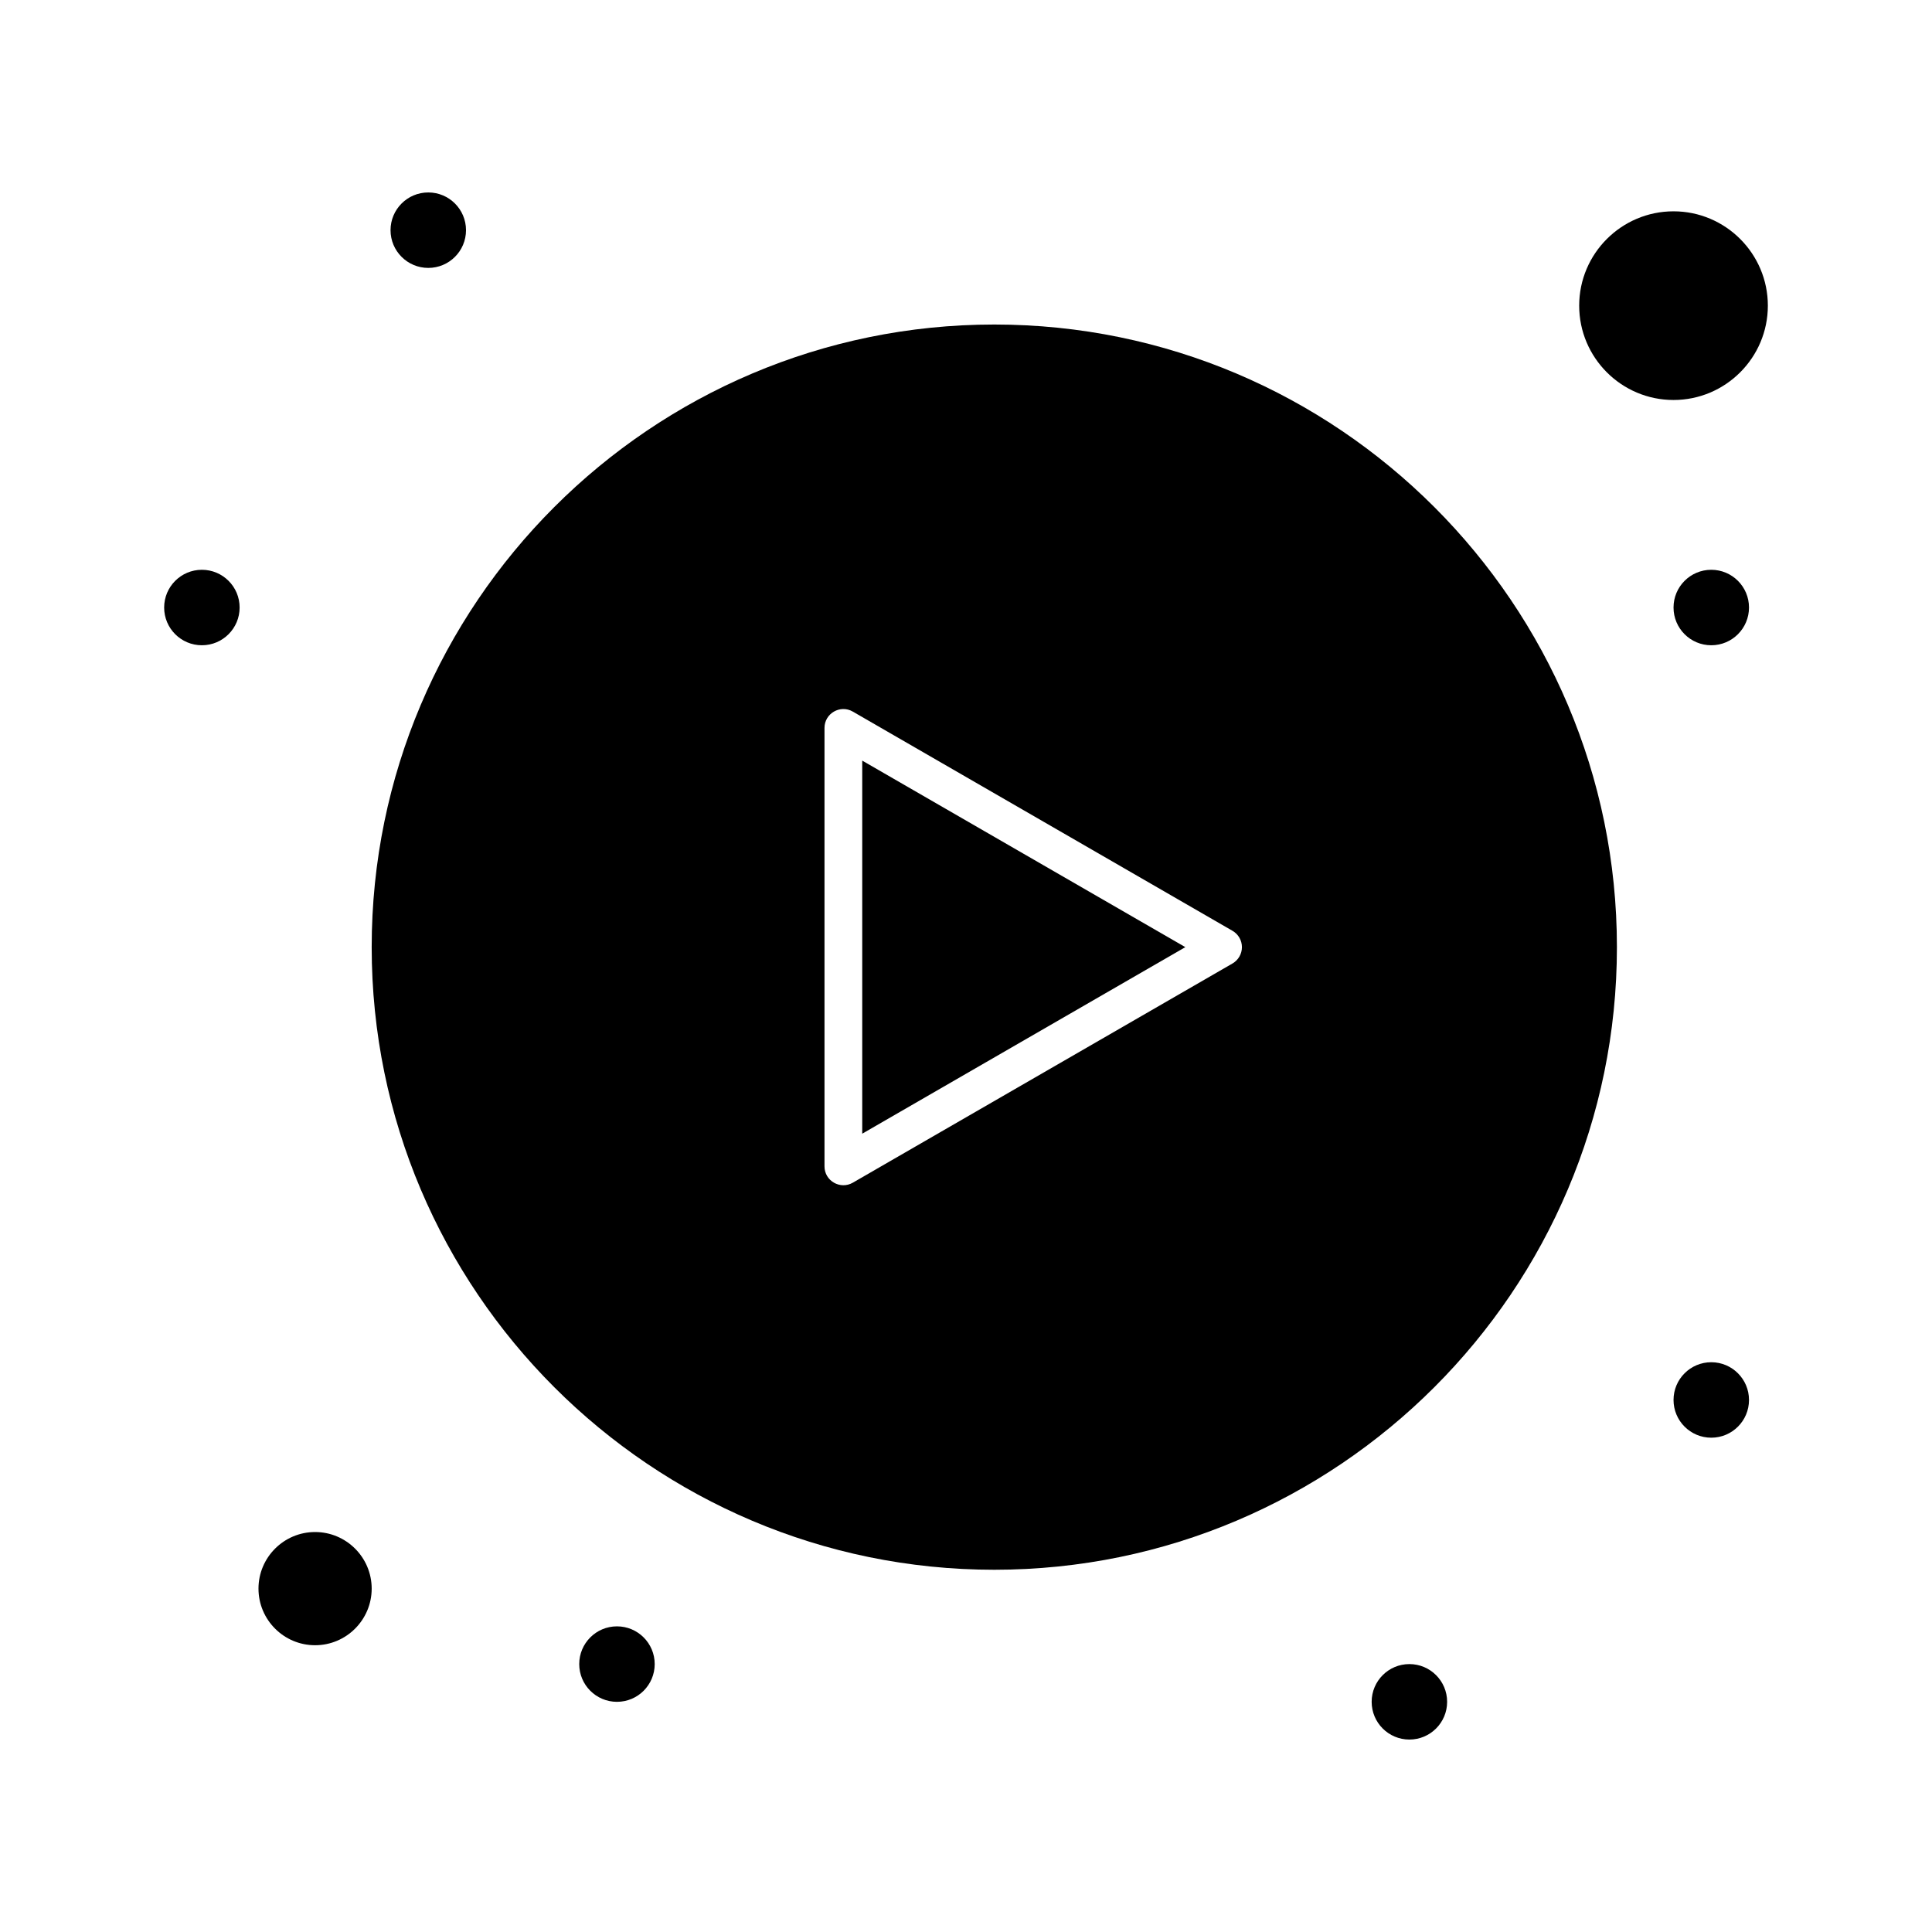 <svg enable-background="new 0 0 512 512" height="512" viewBox="0 0 512 512" width="512" xmlns="http://www.w3.org/2000/svg"><g id="_x38_91_x2C__Arrows_x2C__Play_x2C__Button"><g><g><path d="m228.5 300.438 85.623-49.436-85.623-49.434z"/><path d="m83.5 406.003c-8.271 0-15 6.729-15 15 0 8.272 6.729 15 15 15s15-6.728 15-15-6.729-15-15-15z"/><path d="m263.5 86.002c-90.981 0-165 74.019-165 165 0 90.982 74.019 165.001 165 165.001s165-74.018 165-165.001c0-90.981-74.019-165-165-165zm63.123 169.331-100.623 58.095c-3.308 1.908-7.5-.468-7.5-4.33v-116.19c0-3.836 4.164-6.257 7.5-4.33l100.623 58.095c1.547.893 2.5 2.544 2.5 4.33s-.953 3.436-2.5 4.33z"/><path d="m468.5 81.002c0-13.785-11.215-25-25-25s-25 11.215-25 25 11.215 25 25 25 25-11.214 25-25z"/><circle cx="453.503" cy="371.005" r="10"/><circle cx="373.503" cy="451" r="10"/><circle cx="163.502" cy="441" r="10"/><circle cx="53.502" cy="161" r="10"/><circle cx="113.497" cy="61" r="10"/><circle cx="453.503" cy="161" r="10"/></g></g></g></svg>